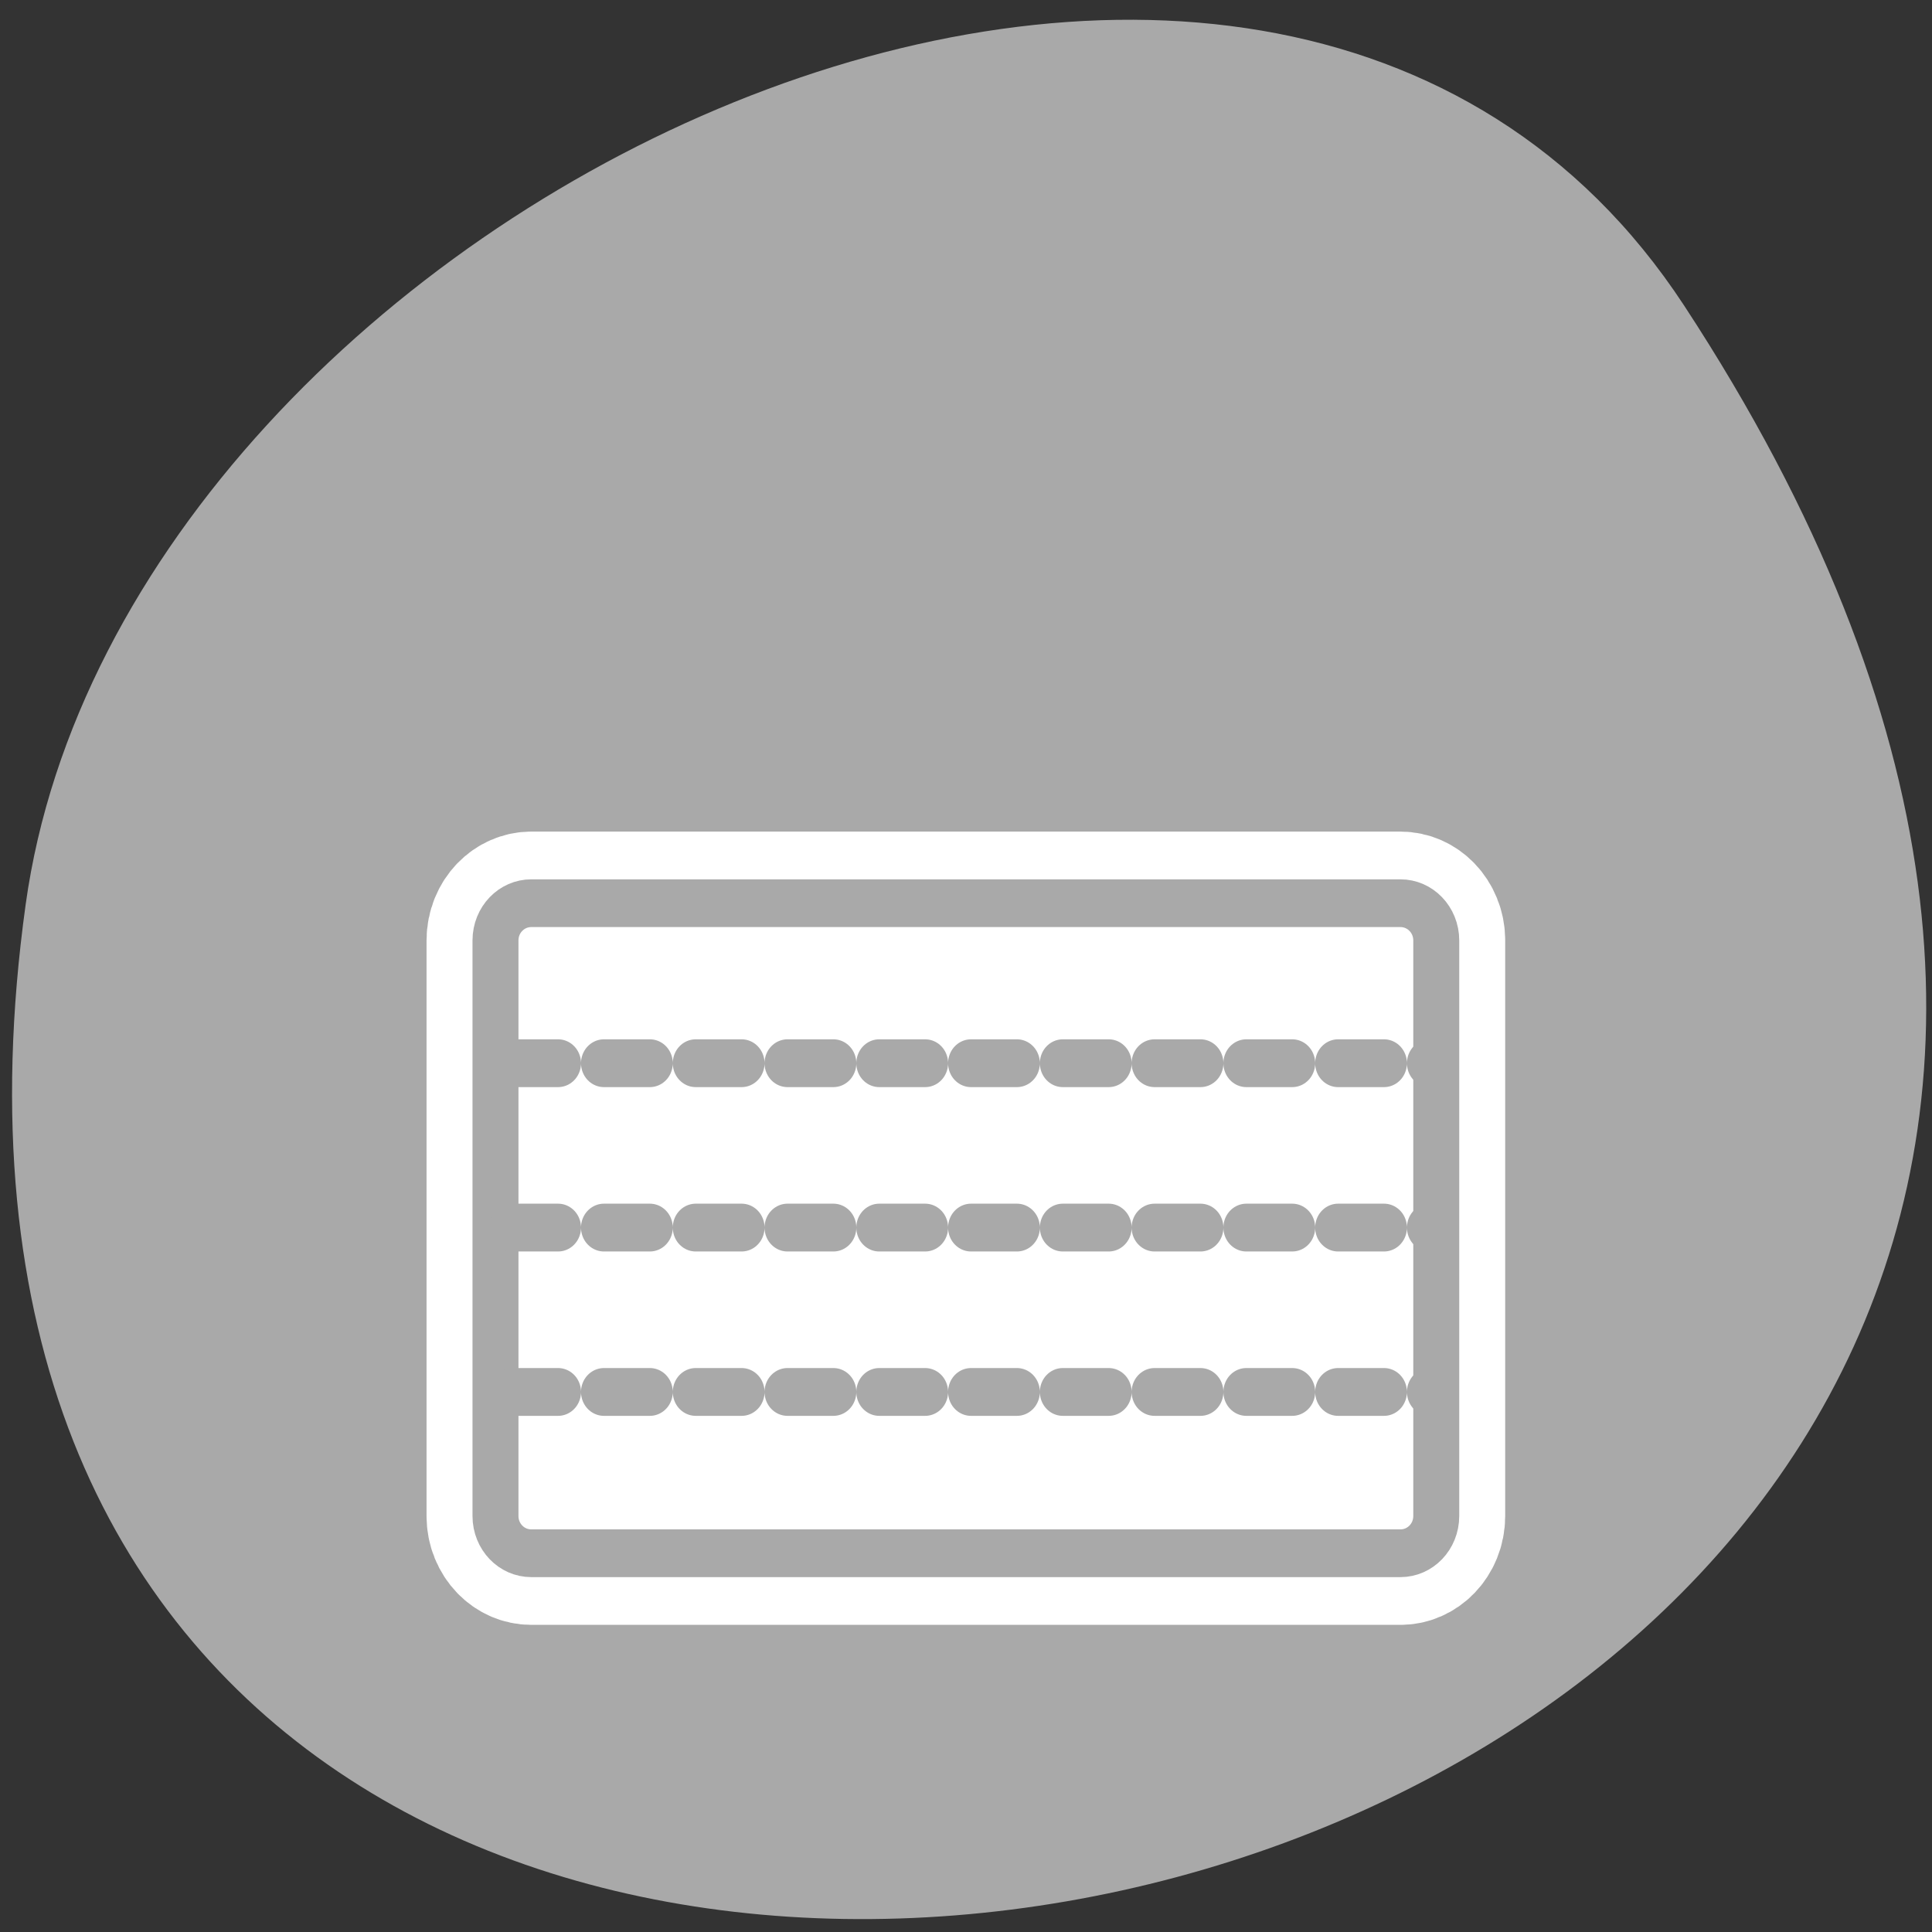 <svg xmlns="http://www.w3.org/2000/svg" xmlns:xlink="http://www.w3.org/1999/xlink" viewBox="0 0 256 256"><rect x="0" y="0" width="256" height="256" fill="#333333" stroke="none"/><defs><path id="0" d="m 5.604 21.688 c -1.111 0 -2.01 0.894 -2.01 2.01 v 31.06 c 0 1.111 0.894 2.01 2.01 2.01 h 48.714 c 1.111 0 2.01 -0.894 2.01 -2.01 v -31.06 c 0 -1.111 -0.894 -2.01 -2.01 -2.01 h -48.714 z"/><clipPath><path transform="matrix(15.333 0 0 11.5 415 -125.5)" d="m -24 13 c 0 1.105 -0.672 2 -1.5 2 -0.828 0 -1.5 -0.895 -1.5 -2 0 -1.105 0.672 -2 1.5 -2 0.828 0 1.5 0.895 1.5 2 z"/></clipPath></defs><path d="m 222.65 37.868 c 145.18 221.56 -251.35 307.3 -219.76 79.37 12.881 -92.96 164.23 -164.13 219.76 -79.37 z" transform="translate(0.508 2.624)" style="fill:#a9a9a9;color:#000"/><g transform="matrix(2.432 0 0 2.534 55.03 64.81)"><g transform="matrix(0.972 0 0 0.969 0.875 0.637)"><use xlink:href="#0" style="fill:none;stroke:#fff;stroke-linecap:round;stroke-linejoin:round;stroke-width:7.728"/><use xlink:href="#0" style="fill:#fff;fill-rule:evenodd"/><use xlink:href="#0" style="fill:none;stroke:#a9a9a9;stroke-linecap:round;stroke-linejoin:round;stroke-width:2.576"/></g><g style="stroke-dasharray:2.5 2.5;fill:none;stroke:#a9a9a9;stroke-linecap:round;stroke-linejoin:round;stroke-width:2.5"><path d="m 5.278 30.02 h 50.17"/><path d="m 5.278 38.615 h 50.17"/><path d="m 5.278 47.21 h 50.17"/></g></g></svg>